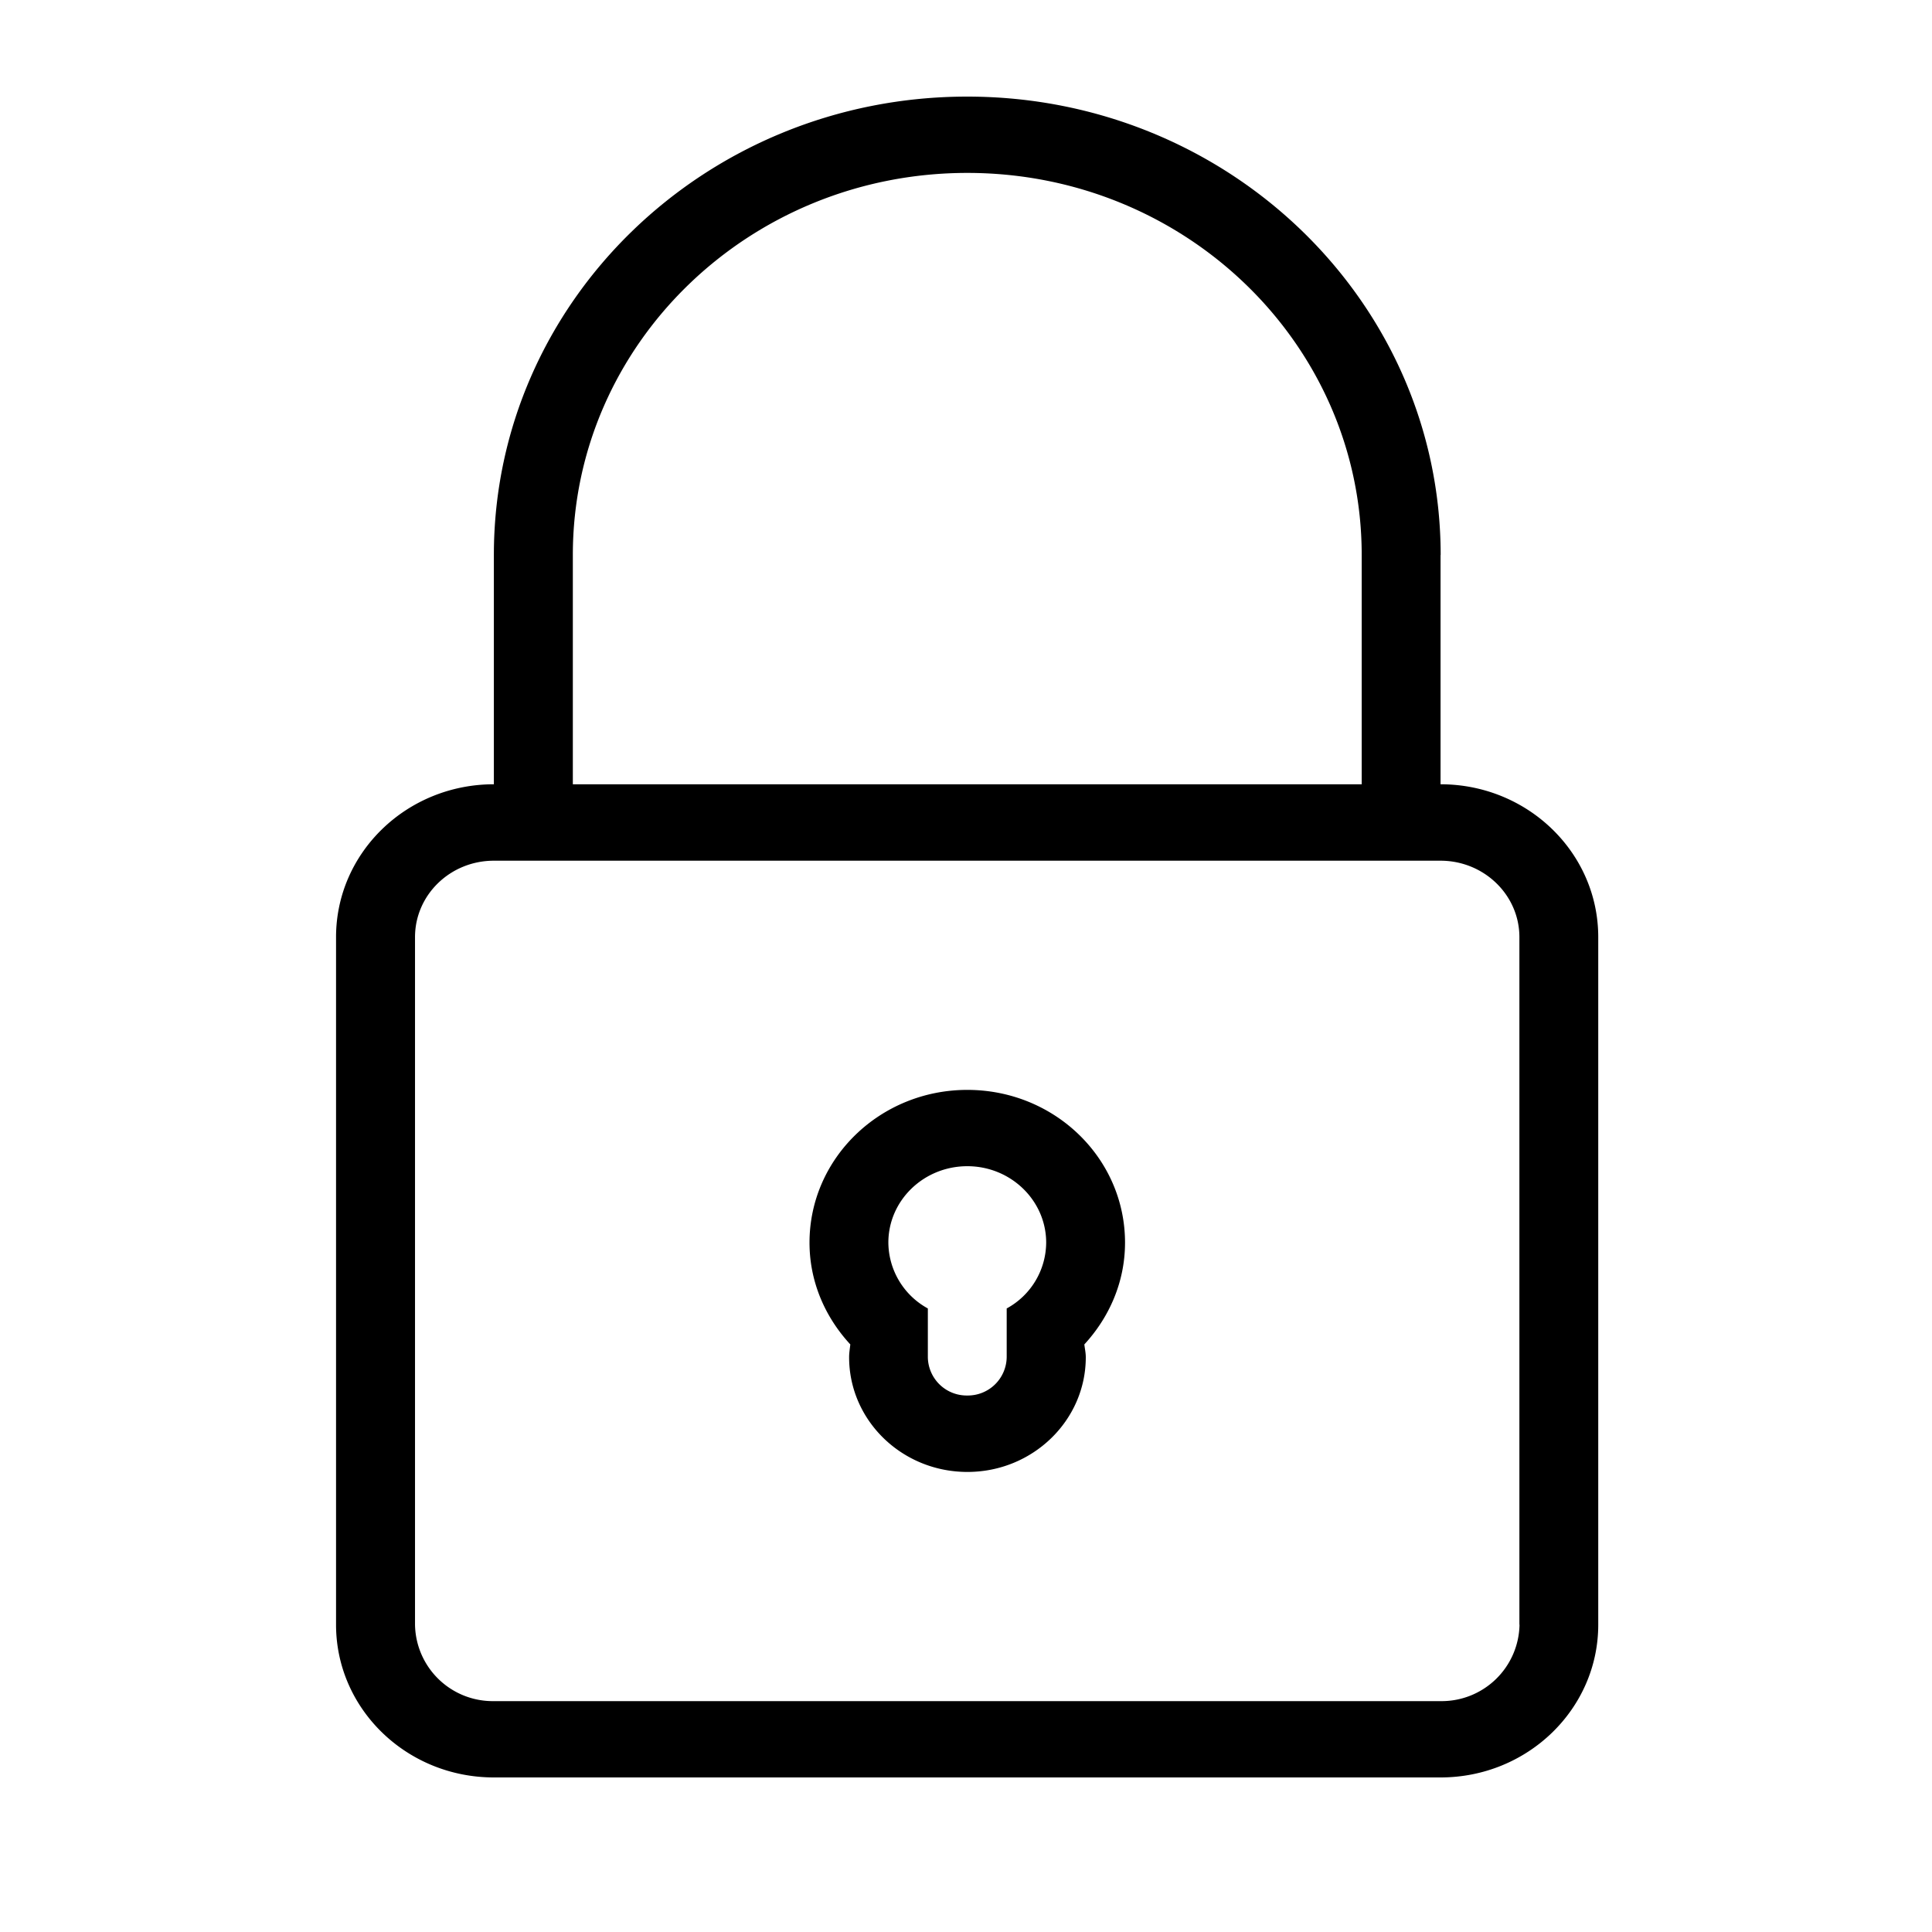 <?xml version="1.0" standalone="no"?><!DOCTYPE svg PUBLIC "-//W3C//DTD SVG 1.1//EN" "http://www.w3.org/Graphics/SVG/1.1/DTD/svg11.dtd"><svg class="icon" width="200px" height="200.00px" viewBox="0 0 1024 1024" version="1.1" xmlns="http://www.w3.org/2000/svg"><path d="M805.376 861.12a41.28 41.28 0 0 1-41.792 40.512H261.76a41.216 41.216 0 0 1-41.792-40.512V496.704c0-22.4 18.688-40.512 41.792-40.512h501.76c23.04 0 41.792 18.176 41.792 40.512v364.416z m-501.76-566.976c0-111.808 93.568-202.496 209.088-202.496 115.456 0 209.024 90.688 209.024 202.496v121.536H303.616V294.144z m459.968 0C763.52 160 651.264 51.2 512.64 51.2s-250.88 108.736-250.88 242.944v121.536c-46.208 0-83.648 36.224-83.648 81.024v364.416c0 44.672 37.44 80.96 83.648 80.96h501.76c46.144 0 83.584-36.288 83.584-80.96V496.704c0-44.8-37.44-81.024-83.584-81.024V294.144z m-230.016 399.36v25.856a20.608 20.608 0 0 1-20.864 20.288 20.608 20.608 0 0 1-20.928-20.288v-25.856a40.128 40.128 0 0 1-20.928-34.88c0-22.4 18.752-40.512 41.856-40.512 23.04 0 41.792 18.176 41.792 40.512a40 40 0 0 1-20.928 34.88z m-20.864-115.84c-46.208 0-83.648 36.224-83.648 80.96 0 20.8 8.32 39.552 21.632 53.952-0.256 2.24-0.64 4.48-0.64 6.784 0 33.536 28.032 60.8 62.72 60.8 34.56 0 62.72-27.264 62.72-60.8 0-2.368-0.512-4.544-0.768-6.784 13.248-14.4 21.568-33.152 21.568-53.952 0-44.8-37.376-80.96-83.584-80.96z" /></svg>